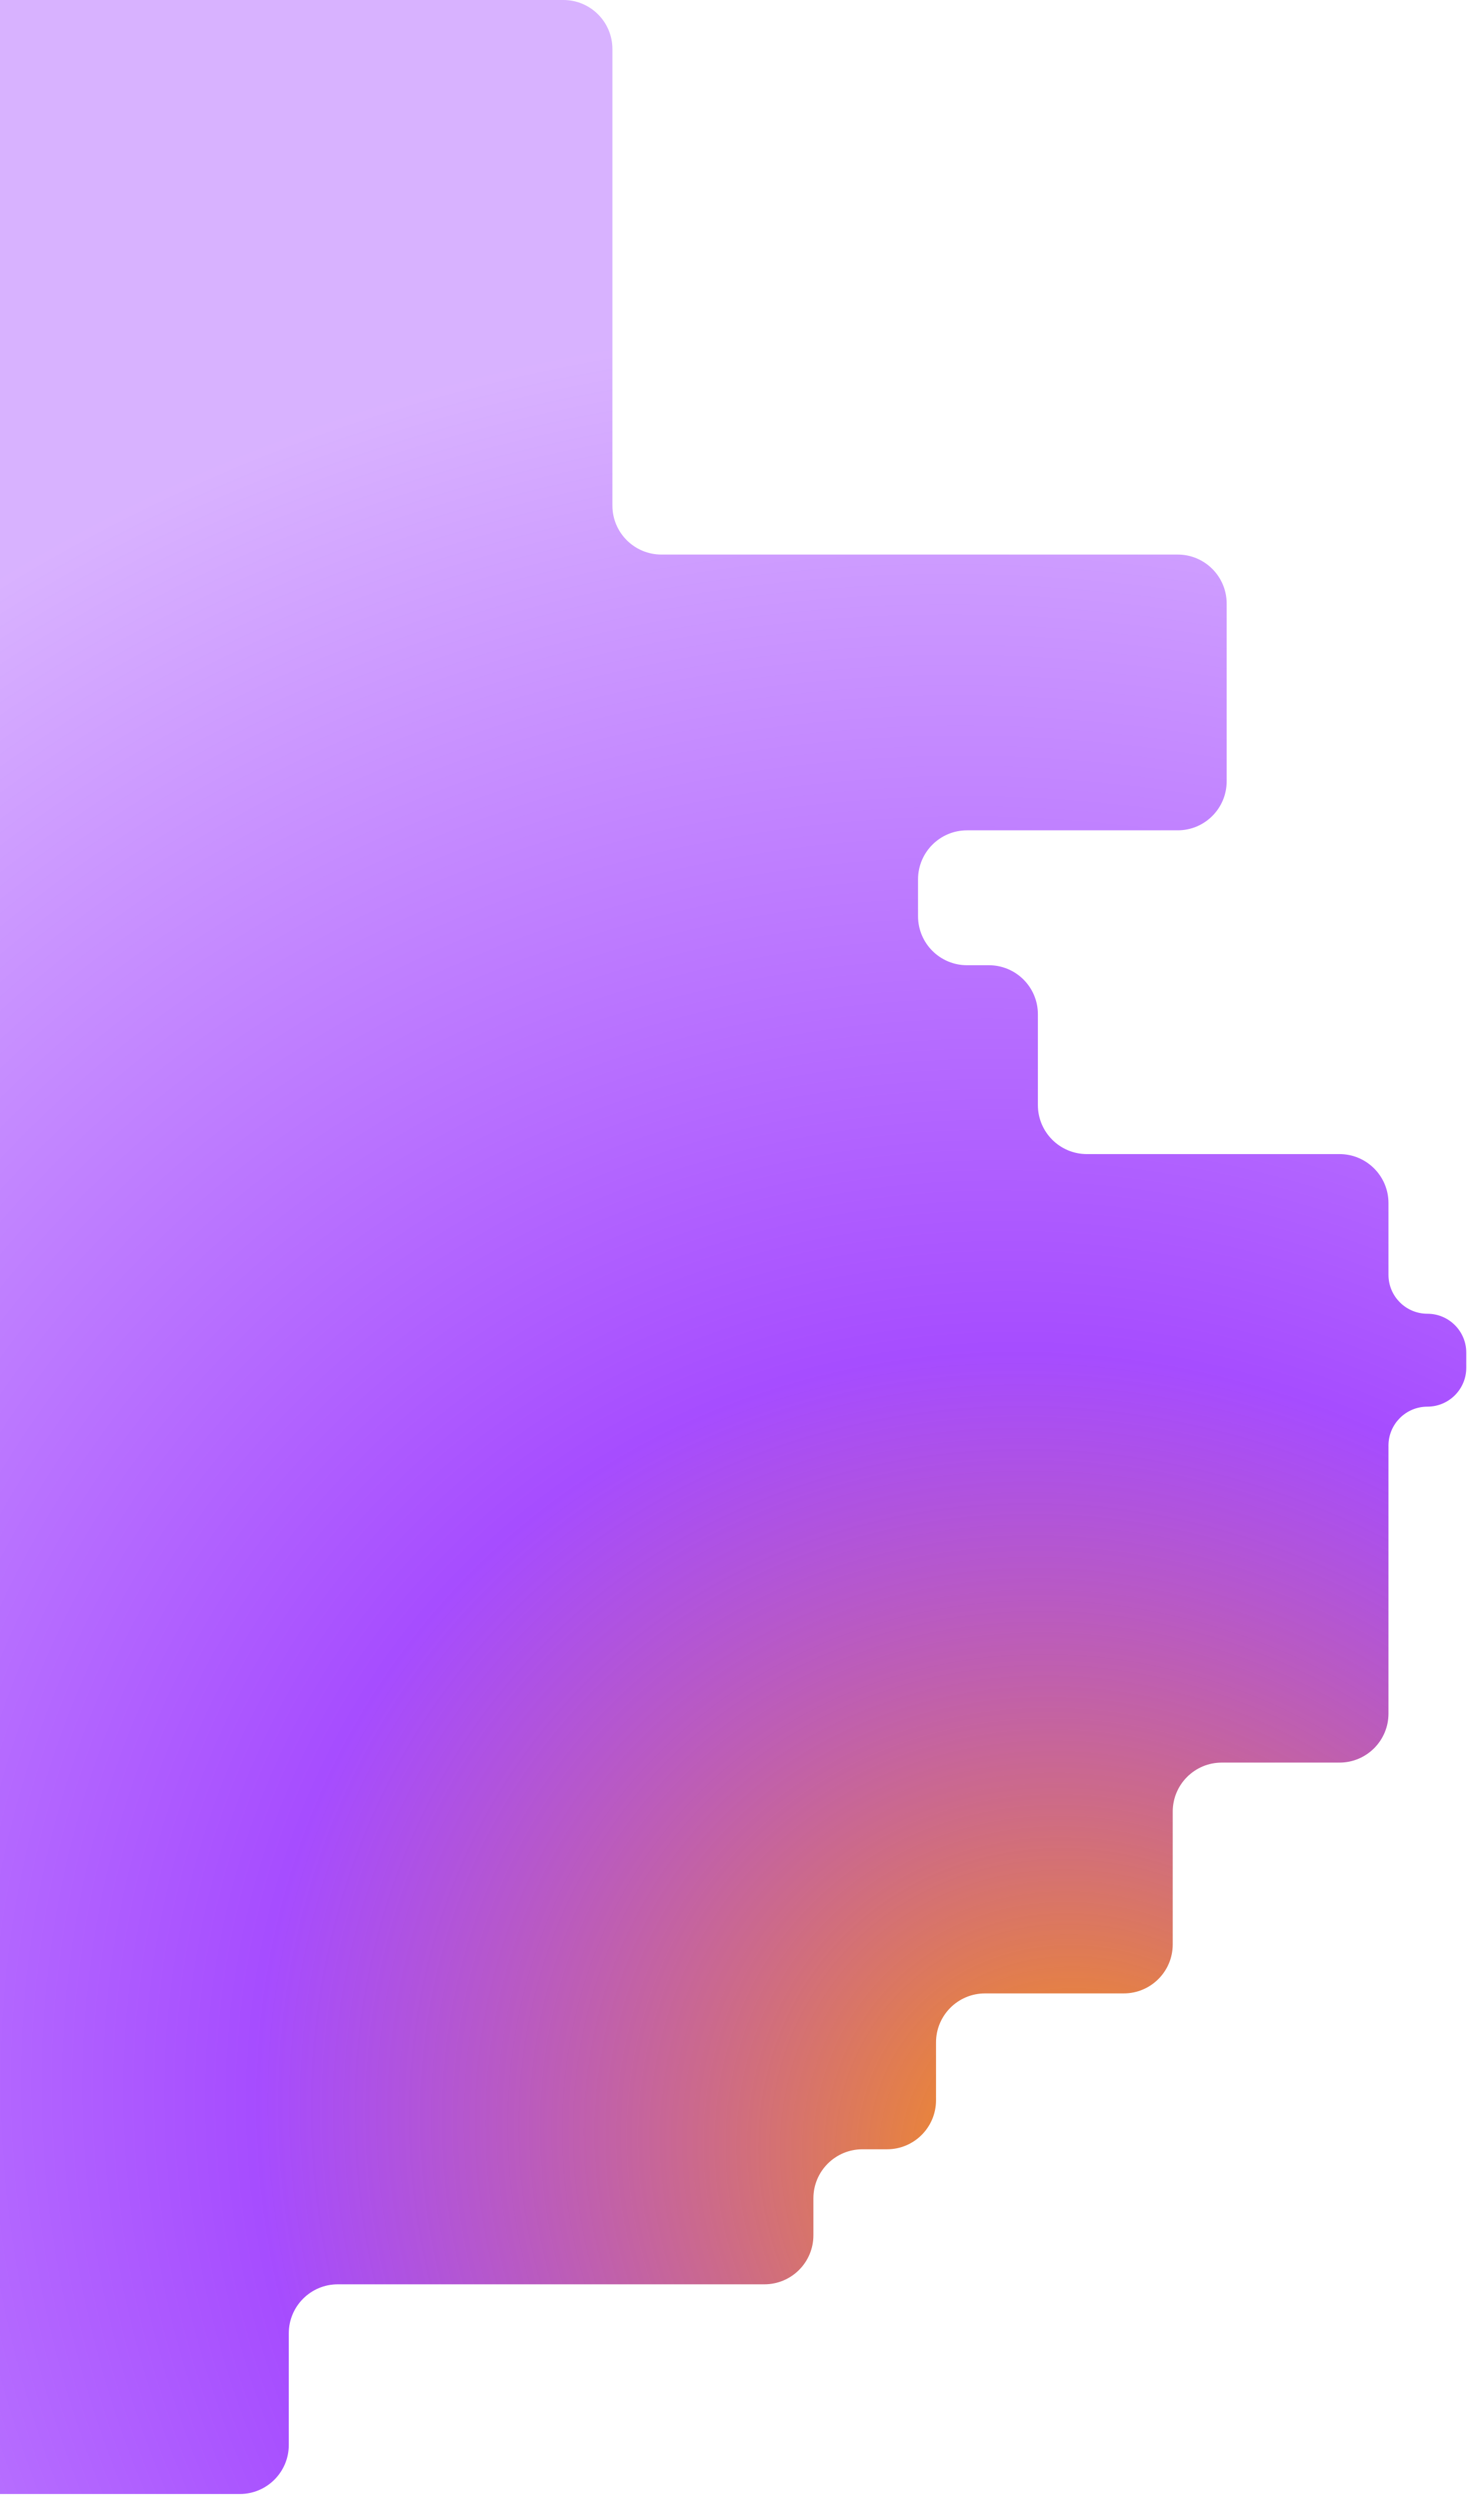 <?xml version="1.0" encoding="UTF-8"?> <svg xmlns="http://www.w3.org/2000/svg" width="150" height="255" viewBox="0 0 150 255" fill="none"> <path fill-rule="evenodd" clip-rule="evenodd" d="M-50.029 5C-50.029 2.239 -47.79 -4.79331e-07 -45.029 0L57.49 1.77953e-05C60.251 1.82746e-05 62.49 2.239 62.49 5L62.49 51.565C62.49 54.326 64.728 56.565 67.49 56.565L120.17 56.565C122.932 56.565 125.17 58.803 125.17 61.565L125.17 79.694C125.17 82.456 122.932 84.694 120.17 84.694L98.677 84.694C95.916 84.694 93.677 86.933 93.677 89.694L93.677 93.453C93.677 96.215 95.916 98.453 98.677 98.453L100.907 98.453C103.669 98.453 105.907 100.692 105.907 103.453L105.907 112.716C105.907 115.478 108.146 117.716 110.907 117.716H136.681C139.442 117.716 141.681 119.955 141.681 122.716L141.681 130.031C141.681 132.224 143.458 134.001 145.651 134.001V134.001C147.843 134.001 149.62 135.778 149.62 137.97V139.51C149.62 141.702 147.843 143.479 145.651 143.479V143.479C143.458 143.479 141.681 145.256 141.681 147.449L141.681 174.785C141.681 177.546 139.442 179.785 136.681 179.785H124.666C121.905 179.785 119.666 182.023 119.666 184.785L119.666 198.328C119.666 201.09 117.428 203.328 114.666 203.328H100.512C97.75 203.328 95.512 205.567 95.512 208.328V214.227C95.512 216.989 93.273 219.227 90.512 219.227H88C85.238 219.227 83 221.466 83 224.227L83 228C83 230.761 80.761 233 78 233L34.468 233C31.706 233 29.468 235.239 29.468 238L29.468 249.389C29.468 252.151 27.229 254.389 24.468 254.389H-10.172C-12.934 254.389 -15.172 252.151 -15.172 249.389V229.458C-15.172 228.029 -14.015 226.871 -12.586 226.871V226.871C-11.158 226.871 -10 225.714 -10 224.285V223.049C-10 220.938 -11.711 219.227 -13.822 219.227H-51.144C-53.905 219.227 -56.144 216.989 -56.144 214.227L-56.144 207.915C-56.144 205.382 -58.197 203.328 -60.73 203.328V203.328C-63.263 203.328 -65.317 201.275 -65.317 198.742V188.804C-65.317 186.187 -67.438 184.065 -70.055 184.065V184.065C-72.673 184.065 -74.794 181.943 -74.794 179.326V154.515C-74.794 151.753 -77.033 149.515 -79.794 149.515H-83.554C-86.315 149.515 -88.554 147.276 -88.554 144.515L-88.554 103.453C-88.554 100.692 -86.315 98.453 -83.554 98.453L-44.938 98.453C-42.177 98.453 -39.938 96.215 -39.938 93.453V89.694C-39.938 86.933 -42.177 84.694 -44.938 84.694L-83.554 84.694C-86.315 84.694 -88.554 82.456 -88.554 79.694V57.788C-88.554 57.112 -89.101 56.565 -89.777 56.565V56.565C-90.452 56.565 -91 56.017 -91 55.342V49.946C-91 47.184 -88.761 44.946 -86 44.946L-55.029 44.946C-52.267 44.946 -50.029 42.707 -50.029 39.946L-50.029 5Z" fill="url(#paint0_radial_153_1120)"></path> <defs> <radialGradient id="paint0_radial_153_1120" cx="0" cy="0" r="1" gradientUnits="userSpaceOnUse" gradientTransform="translate(110.949 220.542) rotate(-142.093) scale(261.374 233.103)"> <stop stop-color="#FF9900"></stop> <stop offset="0.337" stop-color="#8000FF" stop-opacity="0.7"></stop> <stop offset="0.758" stop-color="#8000FF" stop-opacity="0.3"></stop> </radialGradient> </defs> </svg> 